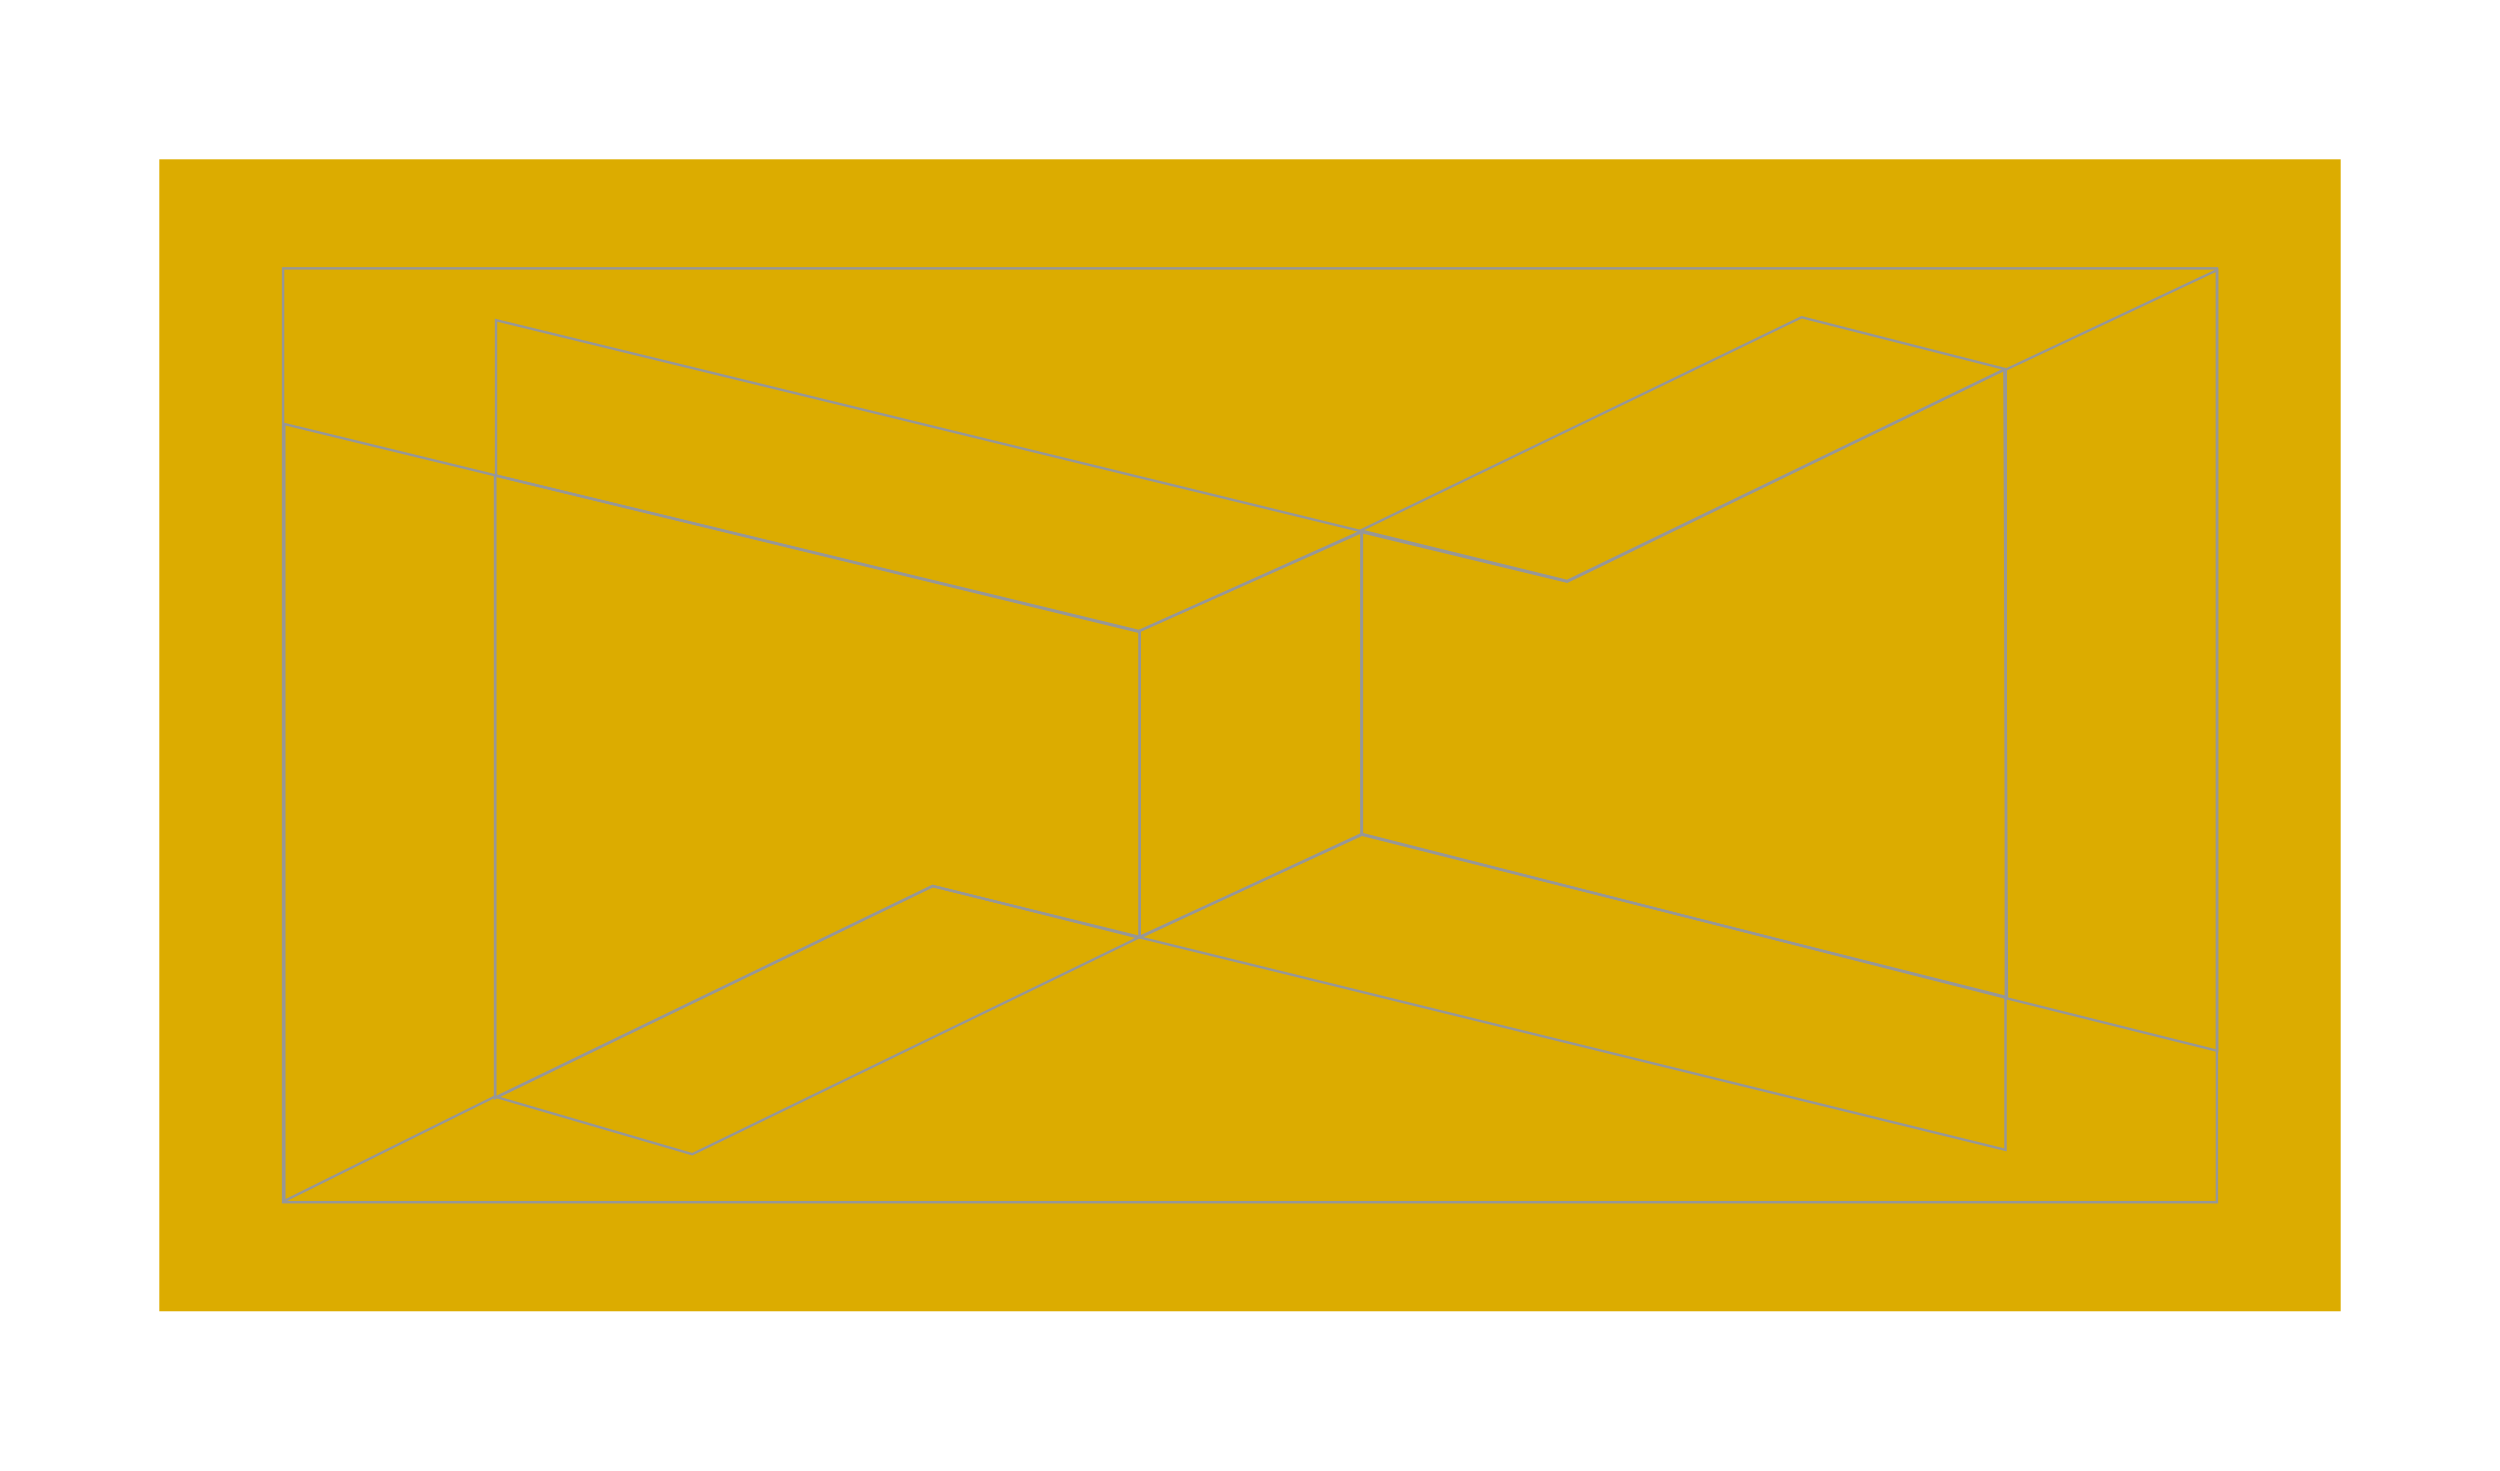 <?xml version="1.0" encoding="UTF-8" standalone="no"?>
<svg width="1020px" height="600px" viewBox="0 0 1020 600" version="1.1" xmlns="http://www.w3.org/2000/svg" xmlns:xlink="http://www.w3.org/1999/xlink" style="background: #DCDCDC;">
    <!-- Generator: Sketch 49.3 (51167) - http://www.bohemiancoding.com/sketch -->
    <title>Artboard</title>
    <desc>Created with Sketch.</desc>
    <defs></defs>
    <g id="Artboard" stroke="none" stroke-width="1" fill="none" fill-rule="evenodd">
        <rect id="outer" fill="#DCAC00" x="65" y="65" width="890" height="470"></rect>
        <rect id="inner" stroke="#979797" x="115.5" y="109.5" width="789" height="381"></rect>
        <polygon id="side-a" stroke="#979797" points="116 173 116 490 202 447.355 202 193.926"></polygon>
        <polygon id="wall-a" stroke="#979797" points="202 194 465 257.858 465 382.28 380.525 361.571 202 448"></polygon>
        <polygon id="core" stroke="#979797" points="465 257.345 555.672 217 555.672 340.562 465 382.222"></polygon>
        <polygon id="roof-a" stroke="#979797" points="202.373 130.633 202.373 193.984 464.799 257.488 555.439 216.75"></polygon>
        <polygon id="wall-b" stroke="#979797" points="555.457 217.072 639.422 237.332 817.822 150.793 818.822 407.207 555.457 340.203"></polygon>
        <polygon id="side-b" stroke="#979797" points="904.596 110.182 818.365 150.812 818.365 407.215 904.596 428.721"></polygon>
        <polygon id="roof-b" stroke="#979797" points="735.047 129.438 555.143 216.432 639.387 237.025 818.128 150.583"></polygon>
        <polygon id="floor-a" stroke="#979797" points="202.518 447.594 282.434 470.92 464.546 382.526 380.512 361.439"></polygon>
        <polygon id="floor-b" stroke="#979797" points="465.08 382.487 818.248 469.153 818.248 406.707 555.191 340.46"></polygon>
    </g>
</svg>